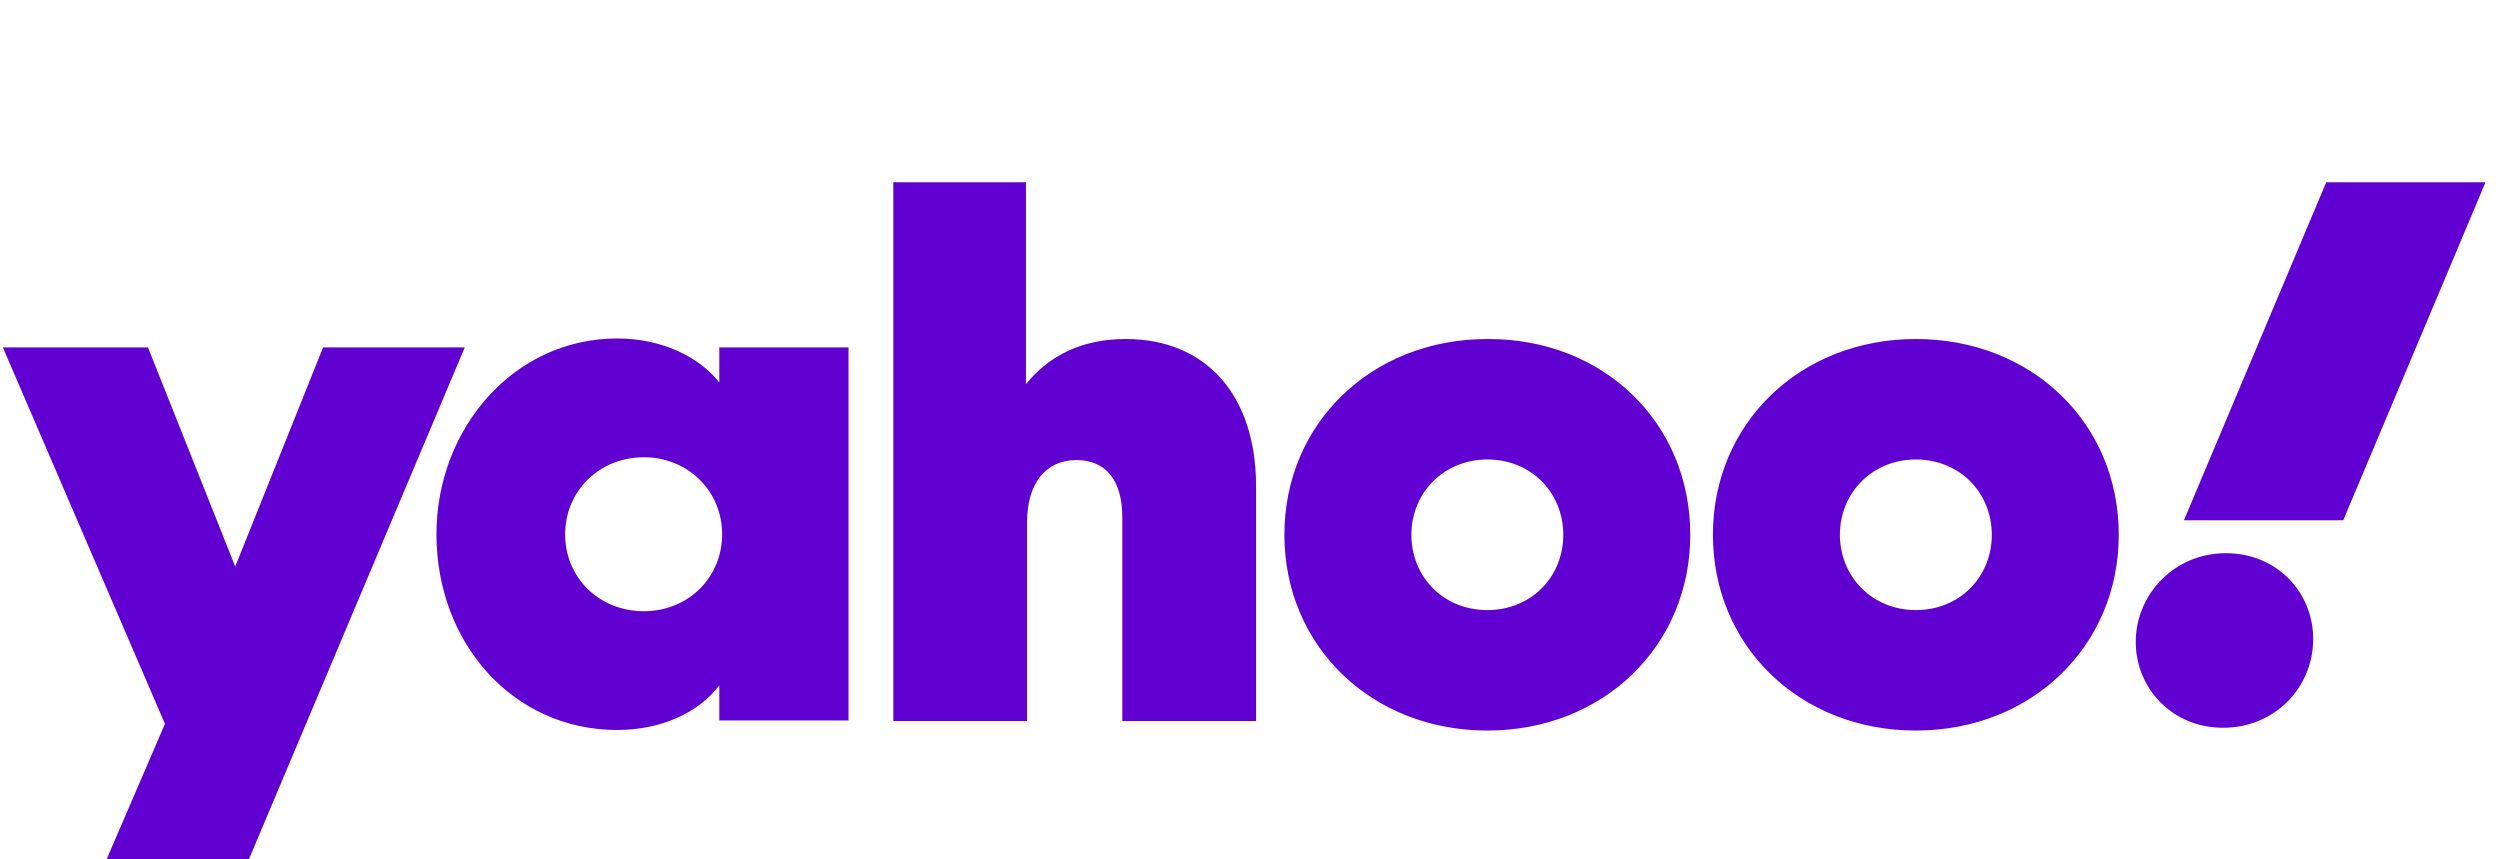 <?xml version="1.0" encoding="UTF-8"?> <svg xmlns="http://www.w3.org/2000/svg" width="96" height="33" viewBox="0 0 96 33" fill="none"> <path d="M89.327 7L83.863 19.979H89.98L95.443 7H89.327ZM82.013 24.647C82.013 26.447 83.428 27.946 85.365 27.946C87.346 27.946 88.826 26.404 88.826 24.54C88.826 22.72 87.411 21.242 85.474 21.242C83.493 21.242 82.013 22.827 82.013 24.647ZM76.485 20.535C76.485 18.929 75.266 17.644 73.568 17.644C71.892 17.644 70.652 18.929 70.652 20.535C70.652 22.142 71.892 23.427 73.568 23.427C75.266 23.427 76.485 22.142 76.485 20.535ZM60.03 20.535C60.03 18.929 58.811 17.644 57.114 17.644C55.438 17.644 54.197 18.929 54.197 20.535C54.197 22.142 55.416 23.427 57.114 23.427C58.811 23.427 60.03 22.142 60.03 20.535ZM24.726 23.47C23.007 23.47 21.701 22.184 21.701 20.514C21.701 18.865 23.007 17.558 24.726 17.558C26.402 17.558 27.73 18.843 27.73 20.514C27.73 22.184 26.424 23.47 24.726 23.47ZM0.109 13.339L6.334 27.796L4.092 33H9.556L17.848 13.339H12.407L9.033 21.756L5.681 13.339H0.109ZM64.906 20.535C64.906 24.819 61.554 28.053 57.114 28.053C52.673 28.053 49.321 24.819 49.321 20.535C49.321 16.252 52.673 13.018 57.114 13.018C61.575 12.997 64.906 16.231 64.906 20.535ZM81.36 20.535C81.36 24.819 78.008 28.053 73.568 28.053C69.128 28.053 65.776 24.819 65.776 20.535C65.776 16.252 69.128 13.018 73.568 13.018C78.008 13.018 81.36 16.231 81.36 20.535ZM34.303 7V27.689H39.44V20.043C39.44 18.565 40.158 17.666 41.333 17.666C42.465 17.666 43.096 18.437 43.096 19.872V27.689H48.233V18.672C48.233 15.181 46.318 13.018 43.227 13.018C41.573 13.018 40.289 13.639 39.396 14.753V7H34.303ZM27.621 13.339V14.689C26.837 13.682 25.379 12.997 23.703 12.997C19.72 12.997 16.76 16.466 16.76 20.514C16.76 24.69 19.698 28.031 23.703 28.031C25.379 28.031 26.837 27.367 27.621 26.318V27.667H32.584V13.339H27.621Z" fill="#6001D2"></path> </svg> 